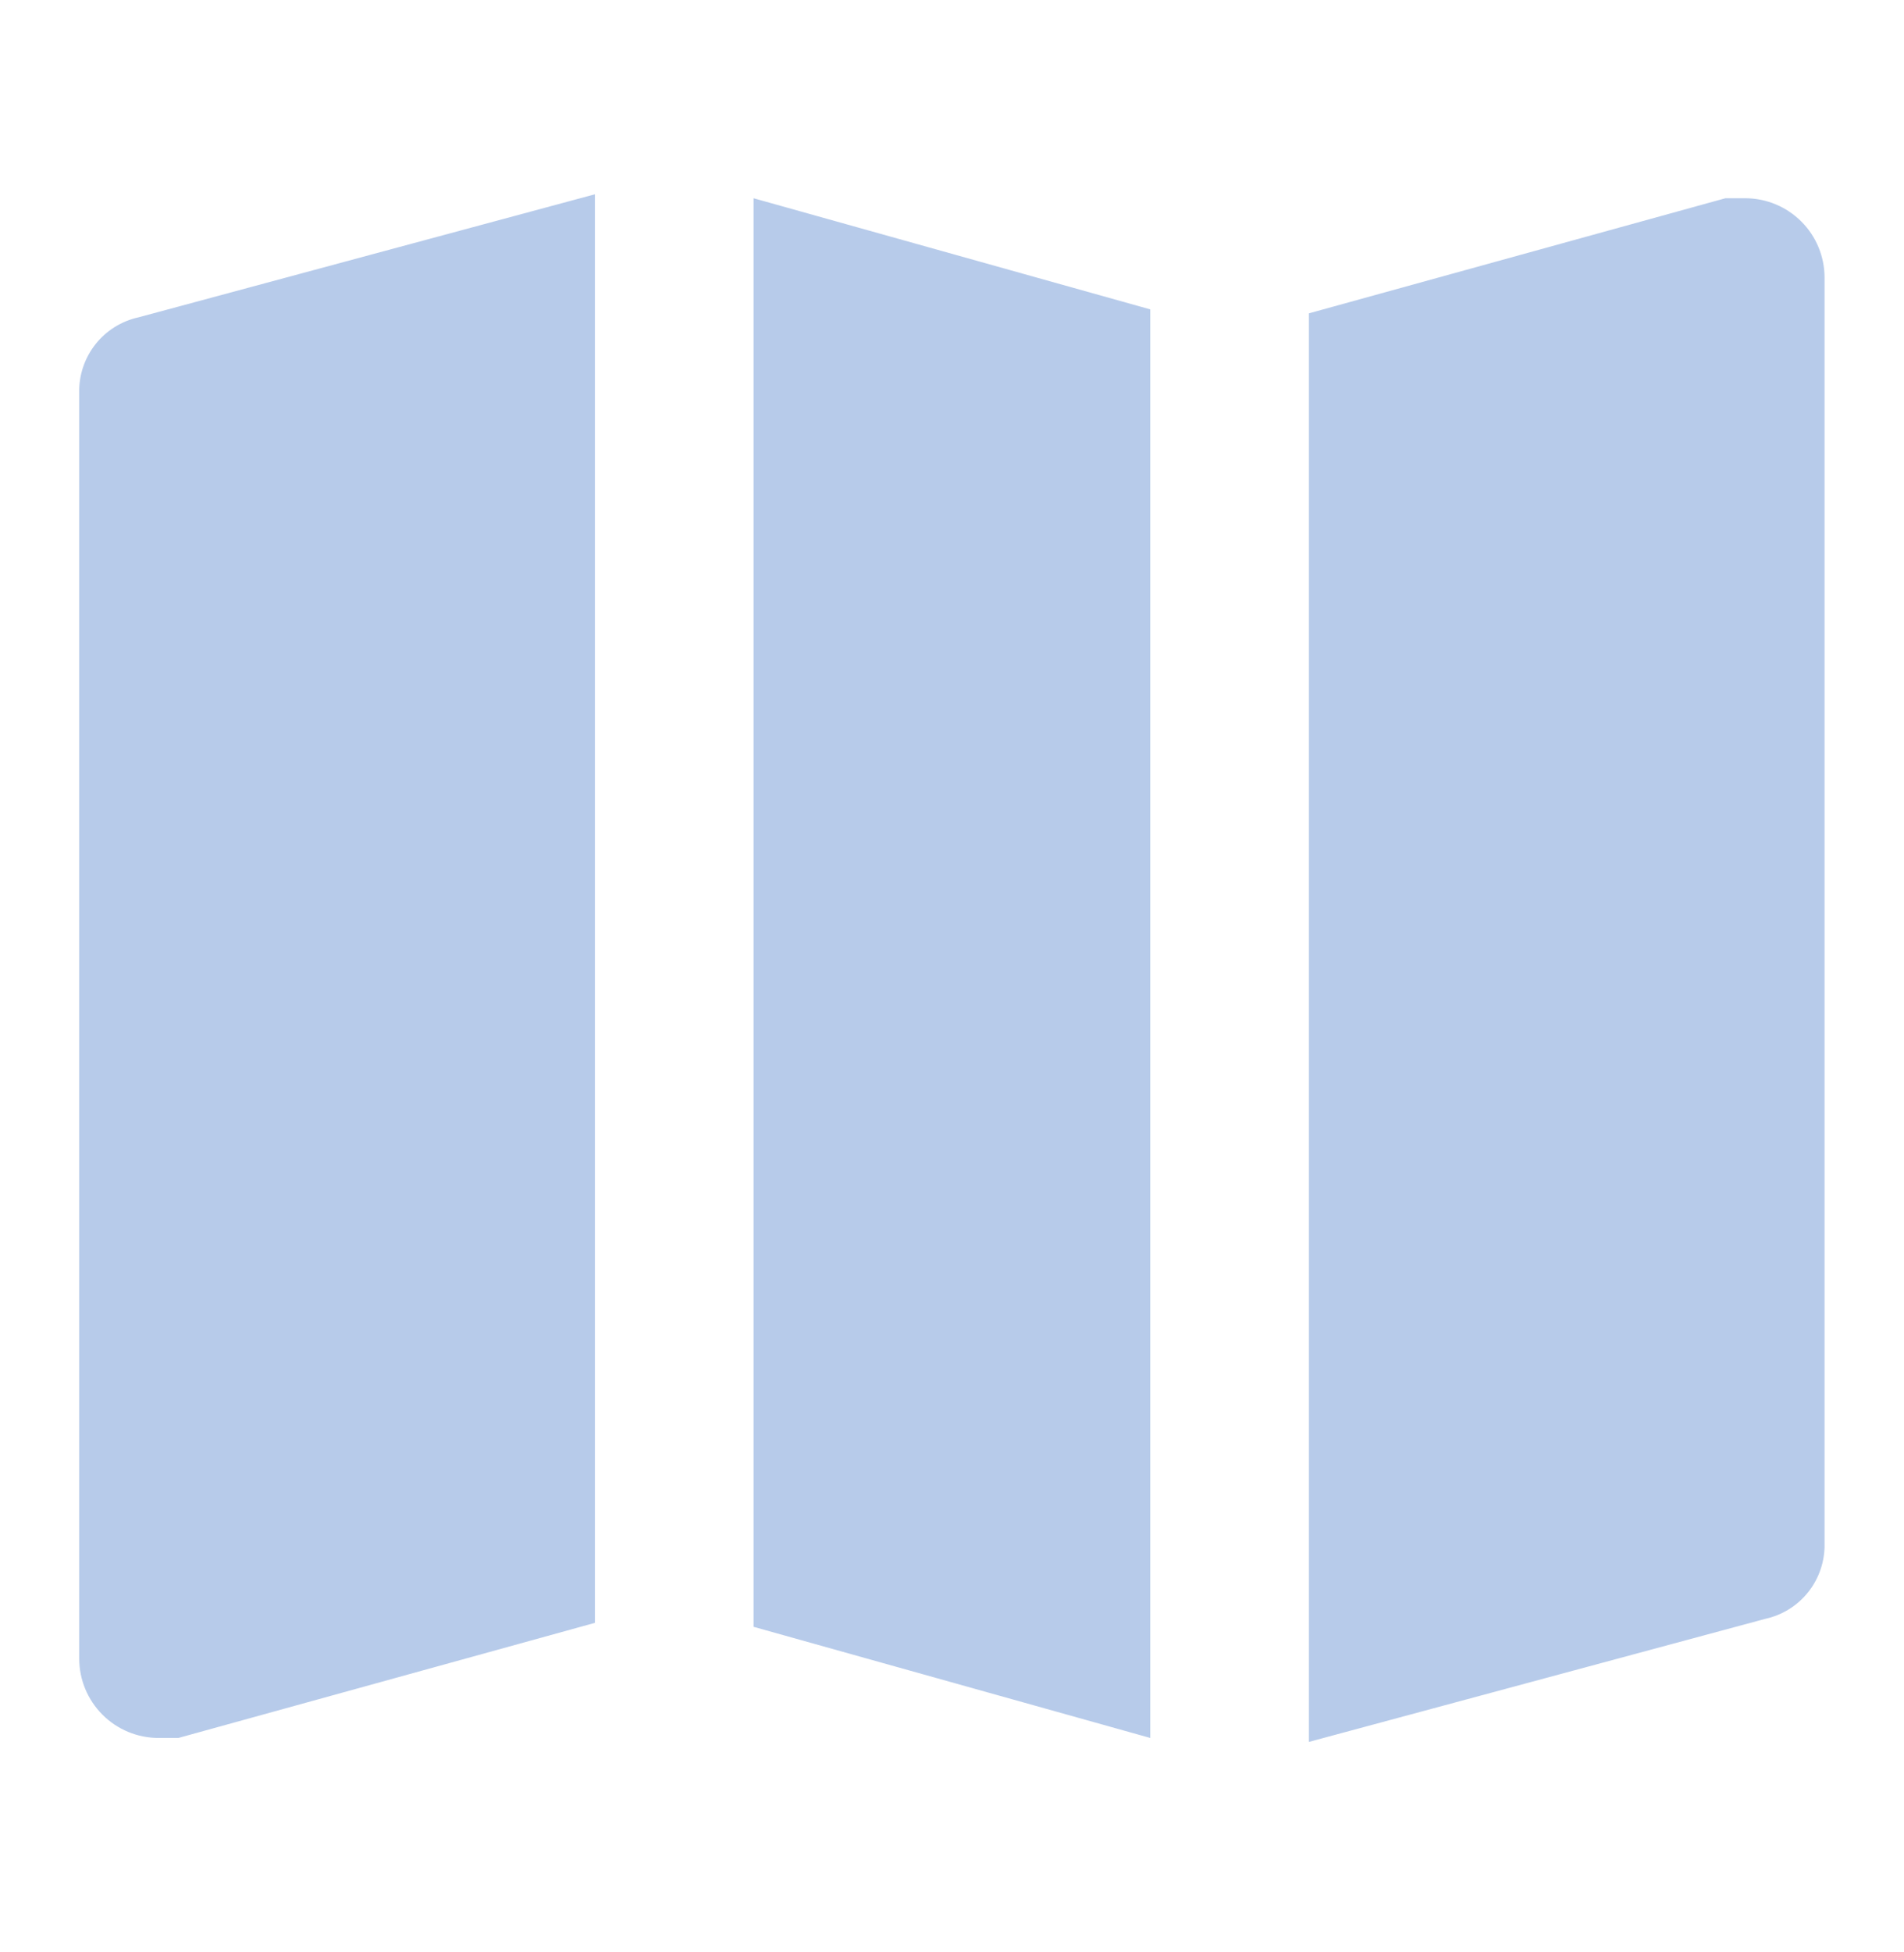 <svg width="40" height="41" viewBox="0 0 40 41" fill="none" xmlns="http://www.w3.org/2000/svg">
<path d="M2.914 6.663C2.555 6.741 2.233 6.941 2.005 7.23C1.777 7.519 1.656 7.879 1.664 8.247V34.83C1.664 35.272 1.84 35.696 2.153 36.009C2.465 36.321 2.889 36.497 3.331 36.497H3.748L12.498 34.08V4.08L2.914 6.663ZM36.664 4.163H36.248L27.498 6.58V36.58L37.081 33.997C37.441 33.919 37.763 33.719 37.991 33.43C38.219 33.141 38.339 32.782 38.331 32.413V5.83C38.331 5.388 38.156 4.964 37.843 4.652C37.53 4.339 37.106 4.163 36.664 4.163ZM15.831 34.163L24.165 36.497V6.497L15.831 4.163V34.163Z" fill="#B7CBEA"/>
</svg>
